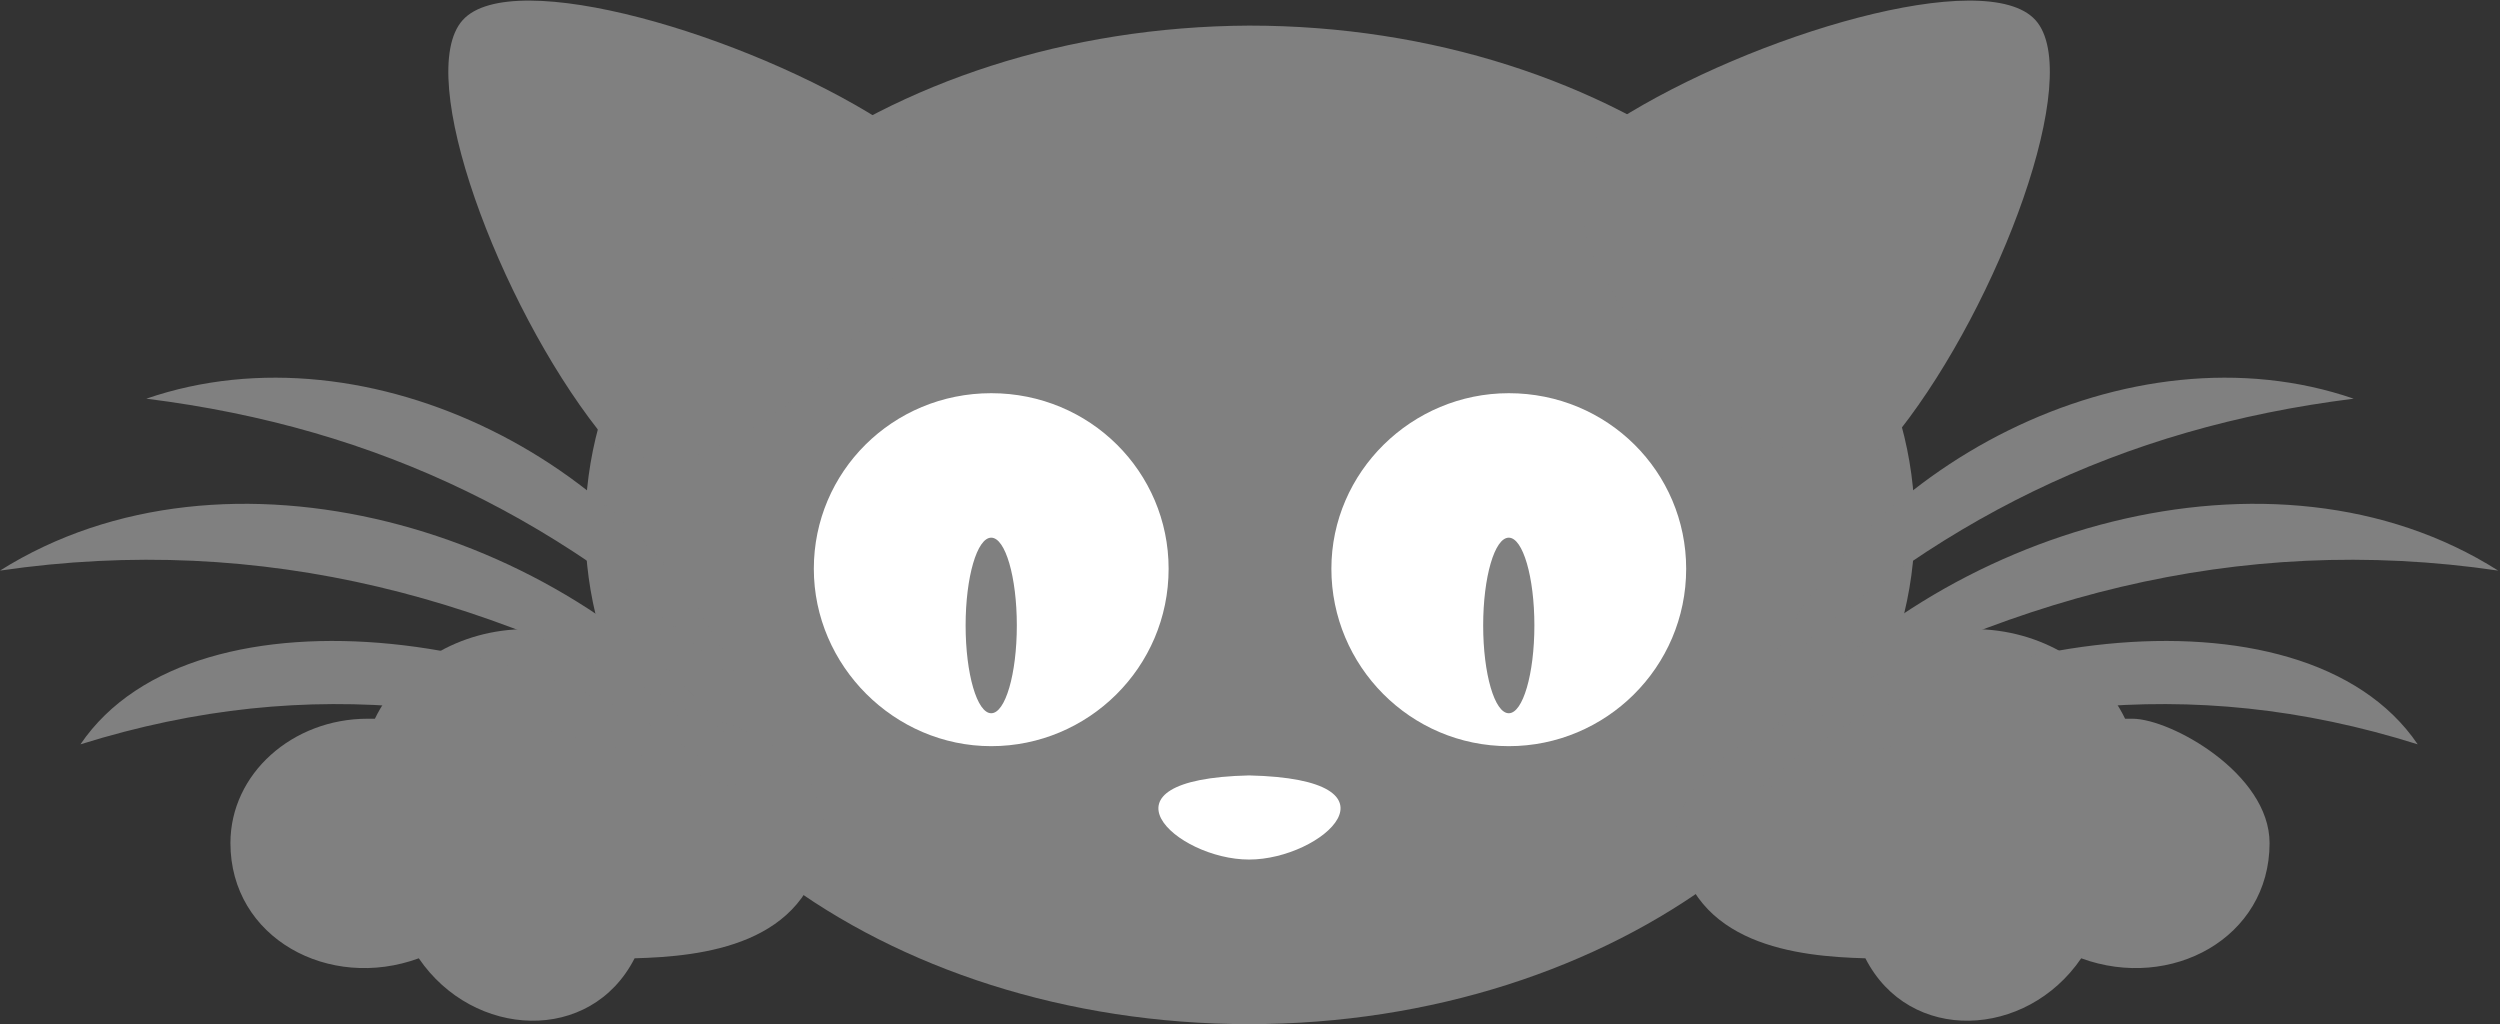 <?xml version="1.0" encoding="utf-8"?>
<!-- Generator: Adobe Illustrator 21.0.0, SVG Export Plug-In . SVG Version: 6.00 Build 0)  -->
<svg version="1.1" id="Layer_1" xmlns="http://www.w3.org/2000/svg" xmlns:xlink="http://www.w3.org/1999/xlink" x="0px" y="0px"
	 width="136.7px" height="56px" viewBox="0 0 136.7 56" style="enable-background:new 0 0 136.7 56;" xml:space="preserve">
<rect x="0" y="0" width="136.7" height="56" fill="#333333" stroke="none"/>
<style type="text/css">
	.st0{fill-rule:evenodd;clip-rule:evenodd;fill:#808080;}
	.st1{fill-rule:evenodd;clip-rule:evenodd;fill:#FFFFFF;}
</style>
<g>
	<path class="st0" d="M68.3,56c20,0,36.4-12.3,36.4-27.3c0-15-16.3-27.3-36.4-27.3C48.3,1.5,32,13.7,32,28.8
		C32,43.8,48.3,56,68.3,56z"/>
	<path class="st0" d="M48.2,6.6c-7.4-4.7-20.2-8.5-22.9-5.5c-2.7,3,2,15.5,7.4,22.4C38.5,30.8,56.2,11.7,48.2,6.6z"/>
	<path class="st0" d="M88.4,6.6c7.4-4.7,20.2-8.5,22.9-5.5c2.7,3-2,15.5-7.4,22.4C98,30.8,80.4,11.7,88.4,6.6z"/>
	<g>
		<path class="st1" d="M82.5,40.8c5.3,0,9.7-4.3,9.7-9.7c0-5.3-4.3-9.6-9.7-9.6c-5.3,0-9.7,4.3-9.7,9.6
			C72.8,36.4,77.1,40.8,82.5,40.8z"/>
		<ellipse class="st0" cx="82.5" cy="34.2" rx="1.4" ry="4.8"/>
		<path class="st1" d="M54.2,40.8c5.3,0,9.7-4.3,9.7-9.7c0-5.3-4.3-9.6-9.7-9.6s-9.7,4.3-9.7,9.6C44.5,36.4,48.9,40.8,54.2,40.8z"/>
		<ellipse class="st0" cx="54.2" cy="34.2" rx="1.4" ry="4.8"/>
	</g>
	<path class="st1" d="M68.3,47c-4,0-8.8-4.4,0-4.6C77.2,42.6,72.3,47,68.3,47z"/>
	<path class="st0" d="M28.8,34.4c-3.7,0-6.9,2-8.3,4.9c-0.1,0-0.3,0-0.4,0c-4.1,0-7.5,3-7.5,6.8c0,5.2,5.4,8.1,10.3,6.3
		c3,4.4,9.4,4.7,11.8,0c3.7-0.1,9.5-0.7,10.3-6.3c0.5-3.7-3.3-6.8-7.5-6.8c-0.1,0-0.3,0-0.4,0C35.7,36.5,32.5,34.4,28.8,34.4
		L28.8,34.4z M107.9,34.4c3.7,0,6.9,2,8.3,4.9c0.1,0-1.7,0,0.4,0c2.1,0,7.5,3,7.5,6.8c0,5.2-5.4,8.1-10.3,6.3c-3,4.4-9.4,4.7-11.8,0
		c-3.7-0.1-9.5-0.7-10.3-6.3c-0.5-3.7,5.3-6.8,7.5-6.8c2.1,0,0.3,0,0.4,0C101,36.5,104.2,34.4,107.9,34.4z"/>
	<g>
		<g>
			<path class="st0" d="M96.8,40.1c9.1-11.2,27.5-16.7,39.8-8.9C122.3,29.1,109.2,32.7,96.8,40.1z"/>
			<path class="st0" d="M96.3,37.4c5.1-12,20.2-19.8,32.4-15.6C115.9,23.4,105.6,28.5,96.3,37.4z"/>
			<path class="st0" d="M96,43.3c9.2-8.8,29.9-11.9,36.2-2.6C119.5,36.7,108.4,38.5,96,43.3z"/>
		</g>
		<g>
			<path class="st0" d="M39.8,40.1C30.8,28.9,12.4,23.4,0,31.2C14.4,29.1,27.5,32.7,39.8,40.1z"/>
			<path class="st0" d="M40.4,37.4C35.3,25.4,20.2,17.6,8,21.8C20.8,23.4,31.1,28.5,40.4,37.4z"/>
			<path class="st0" d="M40.6,43.3c-9.2-8.8-29.9-11.9-36.2-2.6C17.2,36.7,28.2,38.5,40.6,43.3z"/>
		</g>
	</g>
</g>
</svg>
